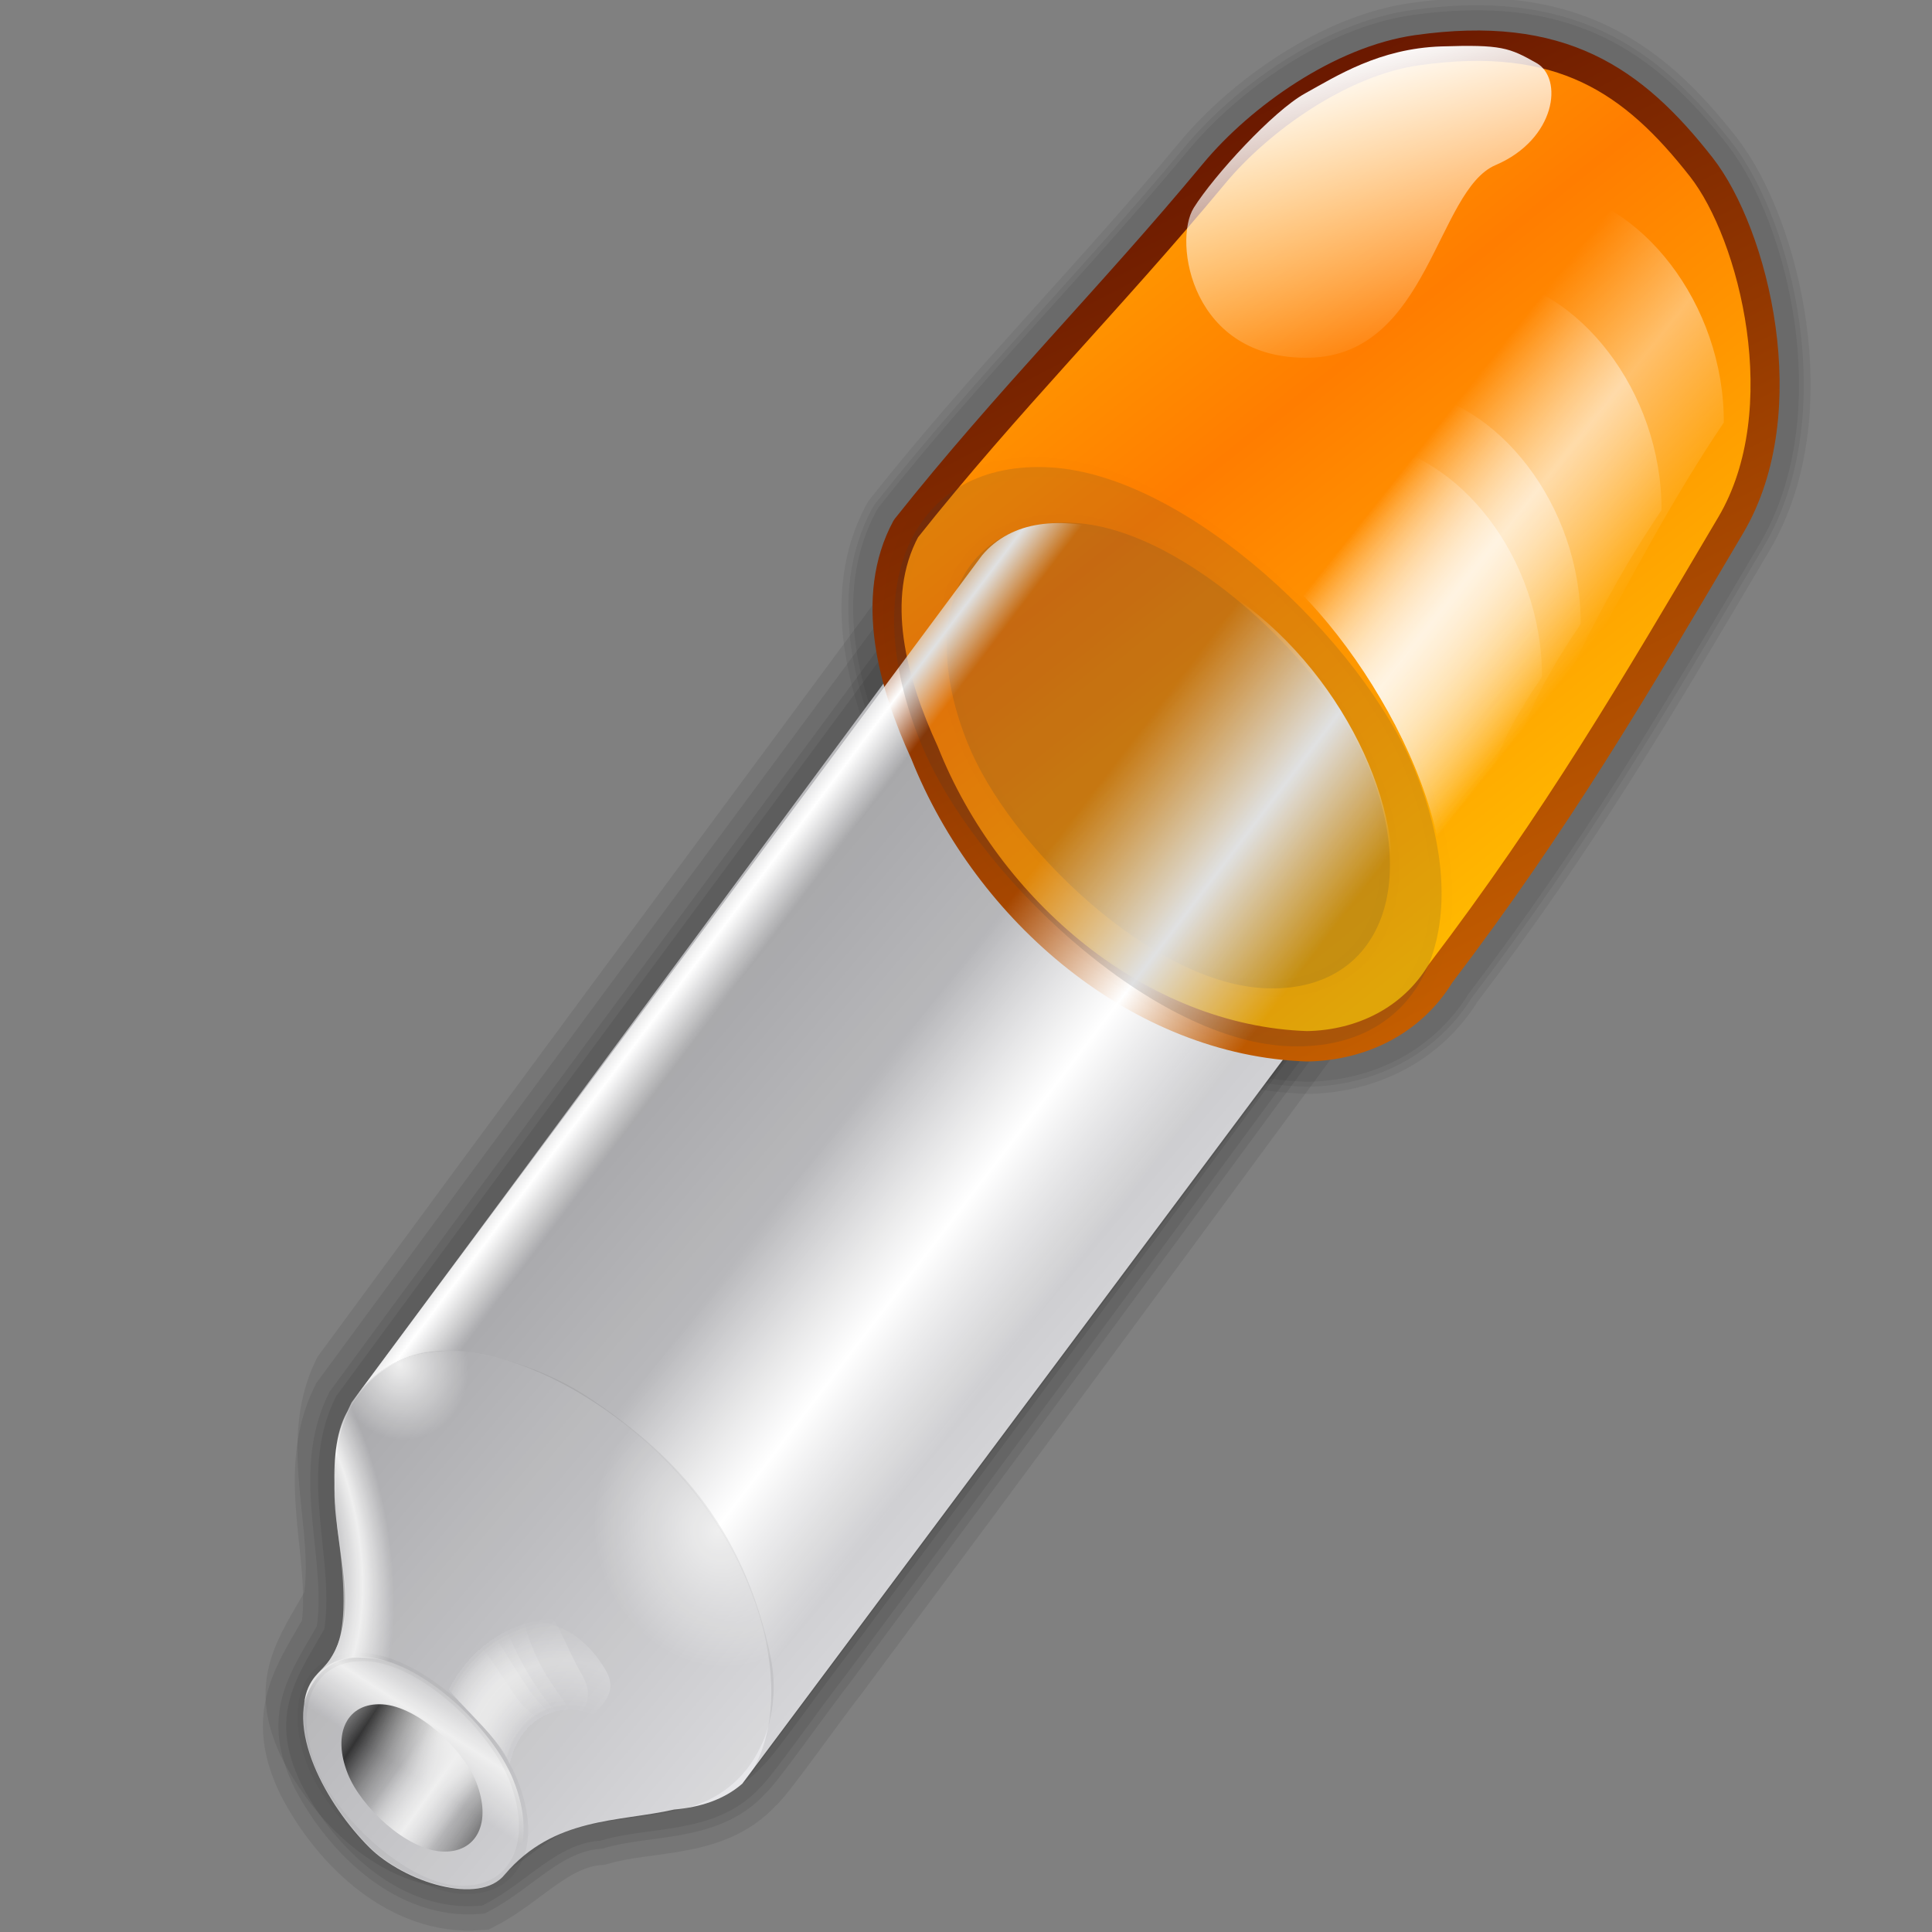 <?xml version="1.0" encoding="UTF-8" standalone="no"?>
<!-- Created with Inkscape (http://www.inkscape.org/) -->
<svg
   xmlns:dc="http://purl.org/dc/elements/1.1/"
   xmlns:cc="http://web.resource.org/cc/"
   xmlns:rdf="http://www.w3.org/1999/02/22-rdf-syntax-ns#"
   xmlns:svg="http://www.w3.org/2000/svg"
   xmlns="http://www.w3.org/2000/svg"
   xmlns:xlink="http://www.w3.org/1999/xlink"
   xmlns:sodipodi="http://inkscape.sourceforge.net/DTD/sodipodi-0.dtd"
   xmlns:inkscape="http://www.inkscape.org/namespaces/inkscape"
   inkscape:export-ydpi="45.000000"
   inkscape:export-xdpi="45.000000"
   inkscape:export-filename="/home/pinheiro/kdeplayground-artwork/oooicons/crystalsvg/picker.png"
   width="64px"
   height="64px"
   id="svg17707"
   sodipodi:version="0.32"
   inkscape:version="0.41"
   sodipodi:docbase="/home/pinheiro/kdeplayground-artwork/oooicons/crystalsvg"
   sodipodi:docname="picker.svg">
  <rect width="100%" height="100%" fill="#808080" stroke="none"/>
  <defs
     id="defs3">
    <linearGradient
       inkscape:collect="always"
       xlink:href="#zerotowhitetozero"
       id="linearGradient17705"
       gradientUnits="userSpaceOnUse"
       gradientTransform="scale(0.889,1.125)"
       spreadMethod="reflect"
       x1="239.131"
       y1="150.768"
       x2="219.654"
       y2="118.383" />
    <linearGradient
       inkscape:collect="always"
       xlink:href="#zerotowhitetozero"
       id="linearGradient17703"
       gradientUnits="userSpaceOnUse"
       gradientTransform="scale(0.889,1.125)"
       spreadMethod="reflect"
       x1="239.131"
       y1="150.768"
       x2="219.654"
       y2="118.383" />
    <linearGradient
       inkscape:collect="always"
       xlink:href="#zerotowhitetozero"
       id="linearGradient17701"
       gradientUnits="userSpaceOnUse"
       gradientTransform="scale(0.889,1.125)"
       spreadMethod="reflect"
       x1="239.131"
       y1="150.768"
       x2="219.654"
       y2="118.383" />
    <linearGradient
       inkscape:collect="always"
       xlink:href="#light100to0"
       id="linearGradient17699"
       gradientUnits="userSpaceOnUse"
       gradientTransform="scale(1.206,0.829)"
       x1="165.24"
       y1="140.822"
       x2="166.342"
       y2="163.712" />
    <linearGradient
       inkscape:collect="always"
       xlink:href="#zerotowhitetozero"
       id="linearGradient17697"
       gradientUnits="userSpaceOnUse"
       gradientTransform="scale(0.889,1.125)"
       spreadMethod="reflect"
       x1="239.131"
       y1="150.768"
       x2="219.654"
       y2="118.383" />
    <radialGradient
       inkscape:collect="always"
       xlink:href="#zerotowhitetozero"
       id="radialGradient17695"
       gradientUnits="userSpaceOnUse"
       gradientTransform="matrix(0.917,-0.155,0.179,1.06,-23.619,31.635)"
       cx="130.434"
       cy="187.244"
       fx="130.403"
       fy="187.297"
       r="13.524" />
    <radialGradient
       inkscape:collect="always"
       xlink:href="#zerotowhitetozero"
       id="radialGradient17693"
       gradientUnits="userSpaceOnUse"
       gradientTransform="matrix(0.917,-0.155,0.179,1.06,-23.619,31.635)"
       cx="130.434"
       cy="187.244"
       fx="130.403"
       fy="187.297"
       r="13.524" />
    <radialGradient
       inkscape:collect="always"
       xlink:href="#zerotowhitetozero"
       id="radialGradient17691"
       gradientUnits="userSpaceOnUse"
       gradientTransform="matrix(0.917,-0.155,0.179,1.06,-23.619,31.635)"
       cx="130.434"
       cy="187.244"
       fx="130.403"
       fy="187.297"
       r="13.524" />
    <radialGradient
       inkscape:collect="always"
       xlink:href="#zerotowhitetozero"
       id="radialGradient17689"
       gradientUnits="userSpaceOnUse"
       gradientTransform="matrix(0.917,-0.155,0.179,1.06,-23.619,31.635)"
       cx="130.434"
       cy="187.244"
       fx="130.403"
       fy="187.297"
       r="13.524" />
    <radialGradient
       inkscape:collect="always"
       xlink:href="#zerotowhitetozero"
       id="radialGradient17687"
       gradientUnits="userSpaceOnUse"
       gradientTransform="matrix(0.917,-0.155,0.179,1.06,-23.619,31.635)"
       cx="130.434"
       cy="187.244"
       fx="130.403"
       fy="187.297"
       r="13.524" />
    <linearGradient
       inkscape:collect="always"
       xlink:href="#zerotowhitetozero"
       id="linearGradient17685"
       gradientUnits="userSpaceOnUse"
       gradientTransform="matrix(0.919,-4.422908e-16,-6.294912e-17,1.088,-31.658,40.911)"
       x1="132.477"
       y1="128.173"
       x2="138.51"
       y2="135.559" />
    <linearGradient
       id="sadow75to0w">
      <stop
         style="stop-color:#000000;stop-opacity:0.729;"
         offset="0"
         id="stop3429" />
      <stop
         style="stop-color:#ffffff;stop-opacity:0;"
         offset="1"
         id="stop3430" />
    </linearGradient>
    <linearGradient
       inkscape:collect="always"
       xlink:href="#sadow75to0w"
       id="linearGradient17683"
       gradientUnits="userSpaceOnUse"
       gradientTransform="matrix(0.919,-4.422908e-16,-6.294912e-17,1.088,-31.658,40.911)"
       spreadMethod="reflect"
       x1="131.993"
       y1="129.274"
       x2="134.972"
       y2="132.724" />
    <radialGradient
       inkscape:collect="always"
       xlink:href="#zerotowhitetozero"
       id="radialGradient17681"
       gradientUnits="userSpaceOnUse"
       gradientTransform="matrix(0.278,-1.315,0.656,0.494,-23.619,31.635)"
       spreadMethod="reflect"
       cx="-36.281"
       cy="224.722"
       fx="-36.27"
       fy="224.712"
       r="14.293" />
    <radialGradient
       inkscape:collect="always"
       xlink:href="#zerotowhitetozero"
       id="radialGradient17679"
       gradientUnits="userSpaceOnUse"
       gradientTransform="matrix(0.917,-0.155,0.179,1.06,-23.619,31.635)"
       cx="130.434"
       cy="187.244"
       fx="130.403"
       fy="187.297"
       r="13.524" />
    <radialGradient
       inkscape:collect="always"
       xlink:href="#light100to0"
       id="radialGradient17677"
       gradientUnits="userSpaceOnUse"
       gradientTransform="matrix(0.952,-0.161,0.173,1.021,-23.575,31.605)"
       cx="124.979"
       cy="166.896"
       fx="124.979"
       fy="166.896"
       r="4.537" />
    <linearGradient
       id="light100to0">
      <stop
         style="stop-color:#ffffff;stop-opacity:1;"
         offset="0"
         id="stop2764" />
      <stop
         style="stop-color:#ffffff;stop-opacity:0;"
         offset="1"
         id="stop2765" />
    </linearGradient>
    <radialGradient
       inkscape:collect="always"
       xlink:href="#light100to0"
       id="radialGradient17675"
       gradientUnits="userSpaceOnUse"
       gradientTransform="matrix(0.952,-0.161,0.173,1.021,-23.619,31.635)"
       cx="140.608"
       cy="183.528"
       fx="140.608"
       fy="183.528"
       r="8.22" />
    <linearGradient
       inkscape:collect="always"
       xlink:href="#zerotowhitetozero"
       id="linearGradient17673"
       gradientUnits="userSpaceOnUse"
       gradientTransform="matrix(1.069,-0.181,0.154,0.91,-7.788040e-15,2.725253e-15)"
       x1="111.31"
       y1="198.135"
       x2="135.19"
       y2="235.011" />
    <linearGradient
       inkscape:collect="always"
       xlink:href="#zerotowhitetozero"
       id="linearGradient17671"
       gradientUnits="userSpaceOnUse"
       gradientTransform="matrix(1.069,-0.181,0.154,0.91,-23.619,31.635)"
       x1="121.555"
       y1="169.771"
       x2="130.175"
       y2="182.883" />
    <linearGradient
       id="zerotowhitetozero">
      <stop
         style="stop-color:#ffffff;stop-opacity:0;"
         offset="0"
         id="stop3155" />
      <stop
         style="stop-color:#ffffff;stop-opacity:0;"
         offset="0.335"
         id="stop3156" />
      <stop
         style="stop-color:#ffffff;stop-opacity:1;"
         offset="0.556"
         id="stop3157" />
      <stop
         style="stop-color:#ffffff;stop-opacity:0;"
         offset="0.745"
         id="stop3158" />
      <stop
         style="stop-color:#ffffff;stop-opacity:0;"
         offset="1"
         id="stop3159" />
    </linearGradient>
    <linearGradient
       inkscape:collect="always"
       xlink:href="#zerotowhitetozero"
       id="linearGradient17669"
       gradientUnits="userSpaceOnUse"
       gradientTransform="matrix(0.919,-4.448298e-7,2.186431e-9,1.088,-31.714,41.041)"
       x1="130.942"
       y1="136.243"
       x2="141.978"
       y2="119.975" />
    <linearGradient
       id="orangetoblackorange">
      <stop
         style="stop-color:#ff8b00;stop-opacity:1;"
         offset="0"
         id="stop4207" />
      <stop
         style="stop-color:#4d0200;stop-opacity:1;"
         offset="1"
         id="stop4209" />
    </linearGradient>
    <linearGradient
       inkscape:collect="always"
       xlink:href="#orangetoblackorange"
       id="linearGradient17667"
       gradientUnits="userSpaceOnUse"
       gradientTransform="scale(0.994,1.006)"
       x1="211.311"
       y1="208.297"
       x2="186.147"
       y2="101.485" />
    <linearGradient
       id="orangelesstoyelow">
      <stop
         style="stop-color:#ff7d00;stop-opacity:1;"
         offset="0"
         id="stop2689" />
      <stop
         style="stop-color:#ffbe00;stop-opacity:1;"
         offset="0.254"
         id="stop2690" />
      <stop
         style="stop-color:#ffff00;stop-opacity:1;"
         offset="1"
         id="stop2691" />
    </linearGradient>
    <linearGradient
       inkscape:collect="always"
       xlink:href="#orangelesstoyelow"
       id="linearGradient17665"
       gradientUnits="userSpaceOnUse"
       gradientTransform="matrix(1.008,-2.646168e-17,-7.417465e-17,0.992,59.096,34.165)"
       spreadMethod="reflect"
       x1="139.797"
       y1="100.638"
       x2="198.671"
       y2="227.493" />
    <linearGradient
       id="greylighttograyw">
      <stop
         style="stop-color:#b5b5b8;stop-opacity:1;"
         offset="0"
         id="stop575" />
      <stop
         style="stop-color:#ebebee;stop-opacity:1;"
         offset="1"
         id="stop576" />
    </linearGradient>
    <linearGradient
       inkscape:collect="always"
       xlink:href="#greylighttograyw"
       id="linearGradient17663"
       gradientUnits="userSpaceOnUse"
       gradientTransform="matrix(1.069,-0.181,0.154,0.91,-23.619,31.635)"
       spreadMethod="reflect"
       x1="139.844"
       y1="169.796"
       x2="159.039"
       y2="203.177" />
  </defs>
  <sodipodi:namedview
     id="base"
     pagecolor="#ffffff"
     bordercolor="#666666"
     borderopacity="1.0"
     inkscape:pageopacity="0.0"
     inkscape:pageshadow="2"
     inkscape:zoom="5.6562500"
     inkscape:cx="32.000000"
     inkscape:cy="34.642459"
     inkscape:current-layer="layer1"
     showgrid="true"
     inkscape:document-units="px"
     inkscape:grid-bbox="true"
     inkscape:window-width="640"
     inkscape:window-height="536"
     inkscape:window-x="0"
     inkscape:window-y="391" />
  <g
     id="layer1"
     inkscape:label="Layer 1"
     inkscape:groupmode="layer">
    <g
       id="g17629"
       transform="matrix(0.5,-0.117,0.117,0.524,-70.183,-35.569)">
      <path
         style="fill:none;fill-opacity:1;stroke:#000000;stroke-width:5;stroke-linecap:round;stroke-linejoin:round;stroke-miterlimit:4;stroke-dashoffset:0;stroke-opacity:0.059"
         d="M 206.823,117.233 C 201.885,116.81 195.947,119.132 192.297,121.797 C 183.971,127.878 176.106,132.527 167.909,138.79 C 164.591,142.421 164.899,147.918 165.931,152.516 C 167.671,162.948 175.447,172.855 185.897,175.532 C 189.348,176.241 192.855,175.453 195.303,173.043 C 204.776,165.49 211.405,158.745 219.887,150.18 C 225.778,144.235 225.427,133.007 223.072,128.256 C 220.011,122.079 216.175,118.034 206.823,117.233 z "
         id="path17561"
         sodipodi:nodetypes="csccccsss" />
      <path
         style="fill:none;fill-opacity:1;stroke:#000000;stroke-width:4.375;stroke-linecap:round;stroke-linejoin:round;stroke-miterlimit:4;stroke-dashoffset:0;stroke-opacity:0.059"
         d="M 206.823,117.233 C 201.885,116.81 195.947,119.132 192.297,121.797 C 183.971,127.878 176.106,132.527 167.909,138.79 C 164.591,142.421 164.899,147.918 165.931,152.516 C 167.671,162.948 175.447,172.855 185.897,175.532 C 189.348,176.241 192.855,175.453 195.303,173.043 C 204.776,165.49 211.405,158.745 219.887,150.18 C 225.778,144.235 225.427,133.007 223.072,128.256 C 220.011,122.079 216.175,118.034 206.823,117.233 z "
         id="path17563"
         sodipodi:nodetypes="csccccsss" />
      <path
         style="fill:none;fill-opacity:1;stroke:#000000;stroke-width:5.875;stroke-linecap:round;stroke-linejoin:round;stroke-miterlimit:4;stroke-dashoffset:0;stroke-opacity:0.059"
         d="M 206.823,117.233 C 201.885,116.81 195.947,119.132 192.297,121.797 C 183.971,127.878 176.106,132.527 167.909,138.79 C 164.591,142.421 164.899,147.918 165.931,152.516 C 167.671,162.948 175.447,172.855 185.897,175.532 C 189.348,176.241 192.855,175.453 195.303,173.043 C 204.776,165.49 211.405,158.745 219.887,150.18 C 225.778,144.235 225.427,133.007 223.072,128.256 C 220.011,122.079 216.175,118.034 206.823,117.233 z "
         id="path16793"
         sodipodi:nodetypes="csccccsss" />
      <path
         style="fill:none;fill-opacity:1;fill-rule:evenodd;stroke:#000000;stroke-width:3.875;stroke-linecap:round;stroke-linejoin:miter;stroke-miterlimit:4;stroke-opacity:0.077"
         d="M 166.874,143.666 C 149.948,157.536 137.455,167.746 120.578,181.666 C 117.324,185.507 118.603,190.95 116.721,195.321 C 114.198,197.959 112.191,199.43 113.231,203.498 C 114.381,207.589 117.378,211.838 121.826,212.483 C 124.657,211.803 127.17,209.819 130.293,210.259 C 133.645,210.077 137.443,211.474 140.432,209.496 C 141.12,209.187 145.245,205.627 147.272,204.053 C 162.106,191.972 171.349,184.363 186.118,172.207"
         id="path9044"
         sodipodi:nodetypes="ccccccccc" />
      <path
         style="fill:none;fill-opacity:1;fill-rule:evenodd;stroke:#000000;stroke-width:2.125;stroke-linecap:round;stroke-linejoin:miter;stroke-miterlimit:4;stroke-opacity:0.077"
         d="M 166.874,145.666 C 149.948,159.536 137.455,169.746 120.578,183.666 C 117.324,187.507 118.603,192.95 116.721,197.321 C 114.198,199.959 112.191,201.43 113.231,205.498 C 114.381,209.589 117.378,213.838 121.826,214.483 C 124.657,213.803 127.17,211.819 130.293,212.259 C 133.645,212.077 137.443,213.474 140.432,211.496 C 141.12,211.187 145.245,207.627 147.272,206.053 C 162.106,193.972 171.349,186.363 186.118,174.207"
         id="path9042"
         sodipodi:nodetypes="ccccccccc" />
      <path
         style="fill:none;fill-opacity:1;fill-rule:evenodd;stroke:#000000;stroke-width:5.125;stroke-linecap:round;stroke-linejoin:miter;stroke-miterlimit:4;stroke-opacity:0.077"
         d="M 166.874,145.666 C 149.948,159.536 137.455,169.746 120.578,183.666 C 117.324,187.507 118.603,192.95 116.721,197.321 C 114.198,199.959 112.191,201.43 113.231,205.498 C 114.381,209.589 117.378,213.838 121.826,214.483 C 124.657,213.803 127.17,211.819 130.293,212.259 C 133.645,212.077 137.443,213.474 140.432,211.496 C 141.12,211.187 145.245,207.627 147.272,206.053 C 162.106,193.972 171.349,186.363 186.118,174.207"
         id="path9040"
         sodipodi:nodetypes="ccccccccc" />
      <path
         style="fill:none;fill-opacity:1;fill-rule:evenodd;stroke:#000000;stroke-width:3.125;stroke-linecap:butt;stroke-linejoin:miter;stroke-miterlimit:4;stroke-opacity:0.077"
         d="M 166.874,145.666 C 149.948,159.536 137.455,169.746 120.578,183.666 C 117.324,187.507 118.603,192.95 116.721,197.321 C 114.198,199.959 112.191,201.43 113.231,205.498 C 114.381,209.589 117.378,213.838 121.826,214.483 C 124.657,213.803 127.17,211.819 130.293,212.259 C 133.645,212.077 137.443,213.474 140.432,211.496 C 141.12,211.187 145.245,207.627 147.272,206.053 C 162.106,193.972 171.349,186.363 186.118,174.207"
         id="path8216"
         sodipodi:nodetypes="ccccccccc" />
      <path
         style="fill:url(#linearGradient17663);fill-opacity:1;fill-rule:evenodd;stroke:none;stroke-width:0.125;stroke-linecap:butt;stroke-linejoin:miter;stroke-miterlimit:4;stroke-opacity:1"
         d="M 171.742,141.706 C 154.809,155.543 137.675,169.642 120.741,183.479 C 120.683,183.529 120.639,183.61 120.583,183.664 C 120.497,183.755 120.427,183.862 120.347,183.958 C 119.965,184.384 119.637,184.897 119.369,185.486 C 119.331,185.567 119.324,185.669 119.288,185.753 C 119.11,186.184 118.974,186.629 118.854,187.126 C 118.797,187.336 118.687,187.514 118.64,187.732 C 117.277,191.653 118.986,197.05 114.541,199.486 C 111.712,201.942 113.579,207.457 115.574,210.468 C 117.269,213.028 121.686,215.57 123.745,213.999 C 127.644,211.235 131.616,212.46 135.312,212.487 C 136.982,212.718 138.584,212.594 139.965,211.891 C 157.058,198.014 174.15,184.138 191.243,170.261 C 186.857,173.914 179.85,171.118 174.379,164.428 C 168.976,157.822 165.913,146.401 171.742,141.706 z "
         id="path2770" />
      <path
         style="opacity:0.079;fill:#000000;fill-opacity:1;fill-rule:evenodd;stroke:none;stroke-width:1px;stroke-linecap:butt;stroke-linejoin:miter;stroke-opacity:1"
         d="M 121.271,183.05 C 126.456,178.822 134.825,184.094 139.637,191.318 C 144.449,198.542 144.843,208.148 140.046,211.915 C 157.139,198.038 174.307,184.149 191.4,170.273 C 195.577,166.617 194.718,157.262 189.859,150.247 C 184.999,143.232 176.038,138.879 171.302,142.284 C 154.369,156.121 138.204,169.214 121.271,183.05 z "
         id="path12161"
         sodipodi:nodetypes="csccscc" />
      <path
         style="fill:url(#linearGradient17665);fill-opacity:1;stroke:url(#linearGradient17667);stroke-width:1.875;stroke-linecap:round;stroke-linejoin:round;stroke-miterlimit:4;stroke-dashoffset:0;stroke-opacity:1"
         d="M 206.823,117.233 C 201.885,116.81 195.947,119.132 192.297,121.797 C 183.971,127.878 176.106,132.527 167.909,138.79 C 164.591,142.421 164.899,147.918 165.931,152.516 C 167.671,162.948 175.447,172.855 185.897,175.532 C 189.348,176.241 192.855,175.453 195.303,173.043 C 204.776,165.49 211.405,158.745 219.887,150.18 C 225.778,144.235 225.427,133.007 223.072,128.256 C 220.011,122.079 216.175,118.034 206.823,117.233 z "
         id="rect10614"
         sodipodi:nodetypes="csccccsss" />
      <rect
         style="opacity:0.15;fill:#353640;fill-opacity:1;stroke:#000000;stroke-width:1.104;stroke-linecap:round;stroke-linejoin:round;stroke-miterlimit:4;stroke-dashoffset:0;stroke-opacity:0.036"
         id="rect1944"
         width="25.989"
         height="30.99"
         x="156.577"
         y="95.019"
         rx="25.085"
         ry="28.774"
         transform="matrix(0.96,0.278,0.167,0.986,0,0)" />
      <rect
         style="fill:url(#linearGradient17669);fill-opacity:1;stroke:#000000;stroke-width:0.552;stroke-linecap:round;stroke-linejoin:round;stroke-miterlimit:4;stroke-dashoffset:0;stroke-opacity:0.036"
         id="rect1952"
         width="12.995"
         height="15.495"
         x="85.911"
         y="175.776"
         rx="12.542"
         ry="14.387"
         transform="matrix(0.96,0.278,0.167,0.986,0,0)" />
      <path
         style="fill:url(#linearGradient17671);fill-opacity:1;fill-rule:evenodd;stroke:none;stroke-width:1px;stroke-linecap:butt;stroke-linejoin:miter;stroke-opacity:1"
         d="M 121.271,183.05 C 126.456,178.822 134.825,184.094 139.637,191.318 C 144.449,198.542 144.843,208.148 140.046,211.915 C 157.139,198.038 174.307,184.149 191.4,170.273 C 195.577,166.617 194.718,157.262 189.859,150.247 C 184.999,143.232 177.057,138.064 172.321,141.469 C 155.388,155.306 138.204,169.214 121.271,183.05 z "
         id="path2775"
         sodipodi:nodetypes="csccscc" />
      <path
         style="fill:url(#linearGradient17673);fill-opacity:1;fill-rule:evenodd;stroke:none;stroke-width:1px;stroke-linecap:butt;stroke-linejoin:miter;stroke-opacity:1"
         d="M 121.372,183.033 C 126.441,178.802 134.825,184.094 139.637,191.318 C 144.449,198.542 144.843,208.148 140.046,211.915 C 157.139,198.038 174.307,184.149 191.4,170.273 C 195.577,166.617 194.718,157.262 189.859,150.247 C 184.999,143.232 176.038,138.879 171.302,142.284 C 154.369,156.121 138.305,169.196 121.372,183.033 z "
         id="path2000"
         sodipodi:nodetypes="csccscc" />
      <path
         style="fill:url(#radialGradient17675);fill-opacity:1;fill-rule:evenodd;stroke:none;stroke-width:0.125;stroke-linecap:butt;stroke-linejoin:miter;stroke-miterlimit:4;stroke-opacity:1"
         d="M 118.629,187.735 C 117.266,191.655 118.986,197.059 114.541,199.496 C 111.712,201.951 113.571,207.465 115.565,210.476 C 117.261,213.036 121.676,215.577 123.736,214.005 C 128.151,210.876 132.73,213.017 136.806,212.545 C 141.147,212.043 143.38,208.24 143.48,204.758 C 143.706,196.935 140.234,191.099 135.777,186.648 C 133.104,183.977 128.264,181.043 124.592,181.65 C 121.003,182.243 119.297,184.626 118.629,187.735 z "
         id="path2779"
         sodipodi:nodetypes="ccscssssc" />
      <path
         style="fill:url(#radialGradient17677);fill-opacity:1;fill-rule:evenodd;stroke:none;stroke-width:0.125;stroke-linecap:butt;stroke-linejoin:miter;stroke-miterlimit:4;stroke-opacity:1"
         d="M 118.673,187.704 C 117.31,191.625 119.029,197.029 114.585,199.465 C 111.755,201.921 113.614,207.434 115.609,210.445 C 117.304,213.005 121.72,215.546 123.779,213.975 C 128.194,210.845 132.774,212.986 136.85,212.515 C 141.191,212.012 143.451,208.211 143.524,204.728 C 143.701,196.207 140.454,190.52 136.07,186.12 C 133.403,183.443 127.836,181.106 124.54,181.601 C 121.246,182.095 119.34,184.595 118.673,187.704 z "
         id="path5066"
         sodipodi:nodetypes="ccscssssc" />
      <path
         style="opacity:0.281;fill:url(#radialGradient17679);fill-opacity:1;fill-rule:evenodd;stroke:none;stroke-width:0.125;stroke-linecap:butt;stroke-linejoin:miter;stroke-miterlimit:4;stroke-opacity:1"
         d="M 121.864,201.465 C 122.874,201.774 122.219,201.312 123.732,203.678 C 125.279,206.099 125.933,207.441 125.457,208.446 C 131.043,205.705 133.728,205.392 132.941,203.1 C 131.533,198.997 127.357,197.332 121.864,201.465 z "
         id="path5070"
         sodipodi:nodetypes="cscsc" />
      <path
         style="fill:url(#radialGradient17681);fill-opacity:1;fill-rule:evenodd;stroke:none;stroke-width:0.125;stroke-linecap:butt;stroke-linejoin:miter;stroke-miterlimit:4;stroke-opacity:1"
         d="M 113.512,200.91 C 113.726,200.453 114.245,199.807 114.933,199.357 C 115.621,198.908 116.568,198.695 117.493,198.904 C 118.195,199.062 118.655,199.224 119.03,199.42 C 119.414,199.62 119.684,199.498 119.804,200.005 C 121.907,194.418 122.356,192.327 122.497,191.516 C 123.154,187.743 122.101,183.007 121.375,183.278 C 118.733,184.264 118.201,189.44 117.935,192.046 C 117.057,200.678 114.641,197.868 113.512,200.91 z "
         id="path5092"
         sodipodi:nodetypes="cssscsssc" />
      <rect
         style="fill:url(#linearGradient17683);fill-opacity:1;stroke:none;stroke-width:0.351;stroke-linecap:round;stroke-linejoin:round;stroke-miterlimit:4;stroke-dashoffset:0;stroke-opacity:0.036"
         id="rect7402"
         width="8.285"
         height="9.803"
         x="87.939"
         y="179.256"
         rx="12.455"
         ry="14.387"
         transform="matrix(0.961,0.275,0.167,0.986,0,0)" />
      <rect
         style="fill:url(#linearGradient17685);fill-opacity:1;stroke:none;stroke-width:0.351;stroke-linecap:round;stroke-linejoin:round;stroke-miterlimit:4;stroke-dashoffset:0;stroke-opacity:0.036"
         id="rect6612"
         width="8.285"
         height="9.803"
         x="87.939"
         y="179.256"
         rx="12.455"
         ry="14.387"
         transform="matrix(0.961,0.275,0.167,0.986,0,0)" />
      <path
         style="opacity:0.281;fill:url(#radialGradient17687);fill-opacity:1;fill-rule:evenodd;stroke:none;stroke-width:0.125;stroke-linecap:butt;stroke-linejoin:miter;stroke-miterlimit:4;stroke-opacity:1"
         d="M 121.864,201.465 C 122.874,201.774 122.219,201.312 123.732,203.678 C 125.279,206.099 125.933,207.441 125.457,208.446 C 131.043,205.705 132.038,204.987 131.371,203.006 C 130.065,199.124 131.305,195.23 121.864,201.465 z "
         id="path8206"
         sodipodi:nodetypes="cscsc" />
      <path
         style="opacity:0.281;fill:url(#radialGradient17689);fill-opacity:1;fill-rule:evenodd;stroke:none;stroke-width:0.125;stroke-linecap:butt;stroke-linejoin:miter;stroke-miterlimit:4;stroke-opacity:1"
         d="M 121.864,201.465 C 122.874,201.774 122.219,201.312 123.732,203.678 C 125.279,206.099 125.933,207.441 125.457,208.446 C 131.043,205.705 130.61,206.238 129.376,203.224 C 126.978,197.372 131.305,195.23 121.864,201.465 z "
         id="path8208"
         sodipodi:nodetypes="cscsc" />
      <path
         style="opacity:0.281;fill:url(#radialGradient17691);fill-opacity:1;fill-rule:evenodd;stroke:none;stroke-width:0.125;stroke-linecap:butt;stroke-linejoin:miter;stroke-miterlimit:4;stroke-opacity:1"
         d="M 121.864,201.465 C 122.874,201.774 122.219,201.312 123.732,203.678 C 125.279,206.099 125.933,207.441 125.457,208.446 C 131.043,205.705 129.68,206.395 128.446,203.381 C 126.049,197.529 128.945,196.824 121.864,201.465 z "
         id="path8210"
         sodipodi:nodetypes="cscsc" />
      <path
         style="opacity:0.281;fill:url(#radialGradient17693);fill-opacity:1;fill-rule:evenodd;stroke:none;stroke-width:0.125;stroke-linecap:butt;stroke-linejoin:miter;stroke-miterlimit:4;stroke-opacity:1"
         d="M 121.864,201.465 C 122.874,201.774 122.219,201.312 123.732,203.678 C 125.279,206.099 125.933,207.441 125.457,208.446 C 131.043,205.705 129.04,206.144 127.806,203.131 C 125.409,197.279 126.912,197.527 121.864,201.465 z "
         id="path8212"
         sodipodi:nodetypes="cscsc" />
      <path
         style="opacity:0.281;fill:url(#radialGradient17695);fill-opacity:1;fill-rule:evenodd;stroke:none;stroke-width:0.125;stroke-linecap:butt;stroke-linejoin:miter;stroke-miterlimit:4;stroke-opacity:1"
         d="M 121.864,201.465 C 122.874,201.774 122.219,201.312 123.732,203.678 C 125.279,206.099 125.933,207.441 125.457,208.446 C 131.043,205.705 128.159,206.406 126.896,203.404 C 125.142,199.237 125.48,198.247 121.864,201.465 z "
         id="path8214"
         sodipodi:nodetypes="cscsc" />
      <path
         style="opacity:0.063;fill:#000000;fill-opacity:1;fill-rule:evenodd;stroke:none;stroke-width:0.125;stroke-linecap:butt;stroke-linejoin:miter;stroke-miterlimit:4;stroke-opacity:1"
         d="M 118.673,187.704 C 117.31,191.625 119.029,197.029 114.585,199.465 C 111.755,201.921 113.614,207.434 115.609,210.445 C 117.304,213.005 121.72,215.546 123.779,213.975 C 128.194,210.845 132.774,212.986 136.85,212.515 C 141.191,212.012 143.451,208.211 143.524,204.728 C 143.701,196.207 140.074,190.9 135.69,186.5 C 133.023,183.823 127.932,180.916 124.54,181.601 C 121.275,182.26 119.34,184.595 118.673,187.704 z "
         id="path12171"
         sodipodi:nodetypes="ccscssssc" />
      <rect
         style="opacity:0.15;fill:#353640;fill-opacity:1;stroke:#000000;stroke-width:1.297;stroke-linecap:round;stroke-linejoin:round;stroke-miterlimit:4;stroke-dashoffset:0;stroke-opacity:0.036"
         id="rect12939"
         width="31.913"
         height="38.642"
         x="152.142"
         y="92.984"
         rx="29.886"
         ry="33.365"
         transform="matrix(0.963,0.271,0.172,0.985,0,0)" />
      <path
         style="opacity:0.419;fill:url(#linearGradient17697);fill-opacity:1;fill-rule:evenodd;stroke:none;stroke-width:1px;stroke-linecap:butt;stroke-linejoin:miter;stroke-opacity:1"
         d="M 188.058,143.96 C 195.869,137.779 205.342,133.589 213.154,127.408 C 218.792,129.242 222.595,136.781 220.897,143.914 C 212.542,151.386 204.799,161.711 196.444,169.182 C 198.889,160.76 193.152,147.493 188.058,143.96 z "
         id="path13730"
         sodipodi:nodetypes="ccccc" />
      <path
         style="fill:url(#linearGradient17699);fill-opacity:1;fill-rule:evenodd;stroke:none;stroke-width:1px;stroke-linecap:butt;stroke-linejoin:miter;stroke-opacity:1"
         d="M 208.388,117.344 C 212.215,118.071 212.662,118.38 214.154,119.678 C 215.645,120.976 214.321,124.537 210.143,125.239 C 206.072,125.923 203.262,135.719 195.721,134.196 C 188.222,132.682 188.758,125.27 190.543,123.561 C 192.272,121.905 196.901,118.863 199.155,118.255 C 201.379,117.655 204.456,116.597 208.388,117.344 z "
         id="path14500"
         sodipodi:nodetypes="czzzzzz" />
      <path
         style="opacity:0.419;fill:url(#linearGradient17701);fill-opacity:1;fill-rule:evenodd;stroke:none;stroke-width:1px;stroke-linecap:butt;stroke-linejoin:miter;stroke-opacity:1"
         d="M 188.058,143.96 C 195.869,137.779 200.187,137.976 207.999,131.795 C 213.637,133.629 217.441,141.168 215.743,148.301 C 207.388,155.773 204.799,161.711 196.444,169.182 C 198.889,160.76 193.152,147.493 188.058,143.96 z "
         id="path15269"
         sodipodi:nodetypes="ccccc" />
      <path
         style="opacity:0.419;fill:url(#linearGradient17703);fill-opacity:1;fill-rule:evenodd;stroke:none;stroke-width:1px;stroke-linecap:butt;stroke-linejoin:miter;stroke-opacity:1"
         d="M 188.058,143.96 C 195.869,137.779 193.497,143.679 201.309,137.498 C 206.947,139.332 210.751,146.871 209.053,154.004 C 200.698,161.476 204.799,161.711 196.444,169.182 C 198.889,160.76 193.152,147.493 188.058,143.96 z "
         id="path15271"
         sodipodi:nodetypes="ccccc" />
      <path
         style="opacity:0.419;fill:url(#linearGradient17705);fill-opacity:1;fill-rule:evenodd;stroke:none;stroke-width:1px;stroke-linecap:butt;stroke-linejoin:miter;stroke-opacity:1"
         d="M 188.058,143.96 C 195.869,137.779 190.317,146.311 198.128,140.13 C 203.766,141.964 207.57,149.504 205.872,156.636 C 197.517,164.108 204.799,161.711 196.444,169.182 C 198.889,160.76 193.152,147.493 188.058,143.96 z "
         id="path15273"
         sodipodi:nodetypes="ccccc" />
    </g>
  </g>
</svg>
